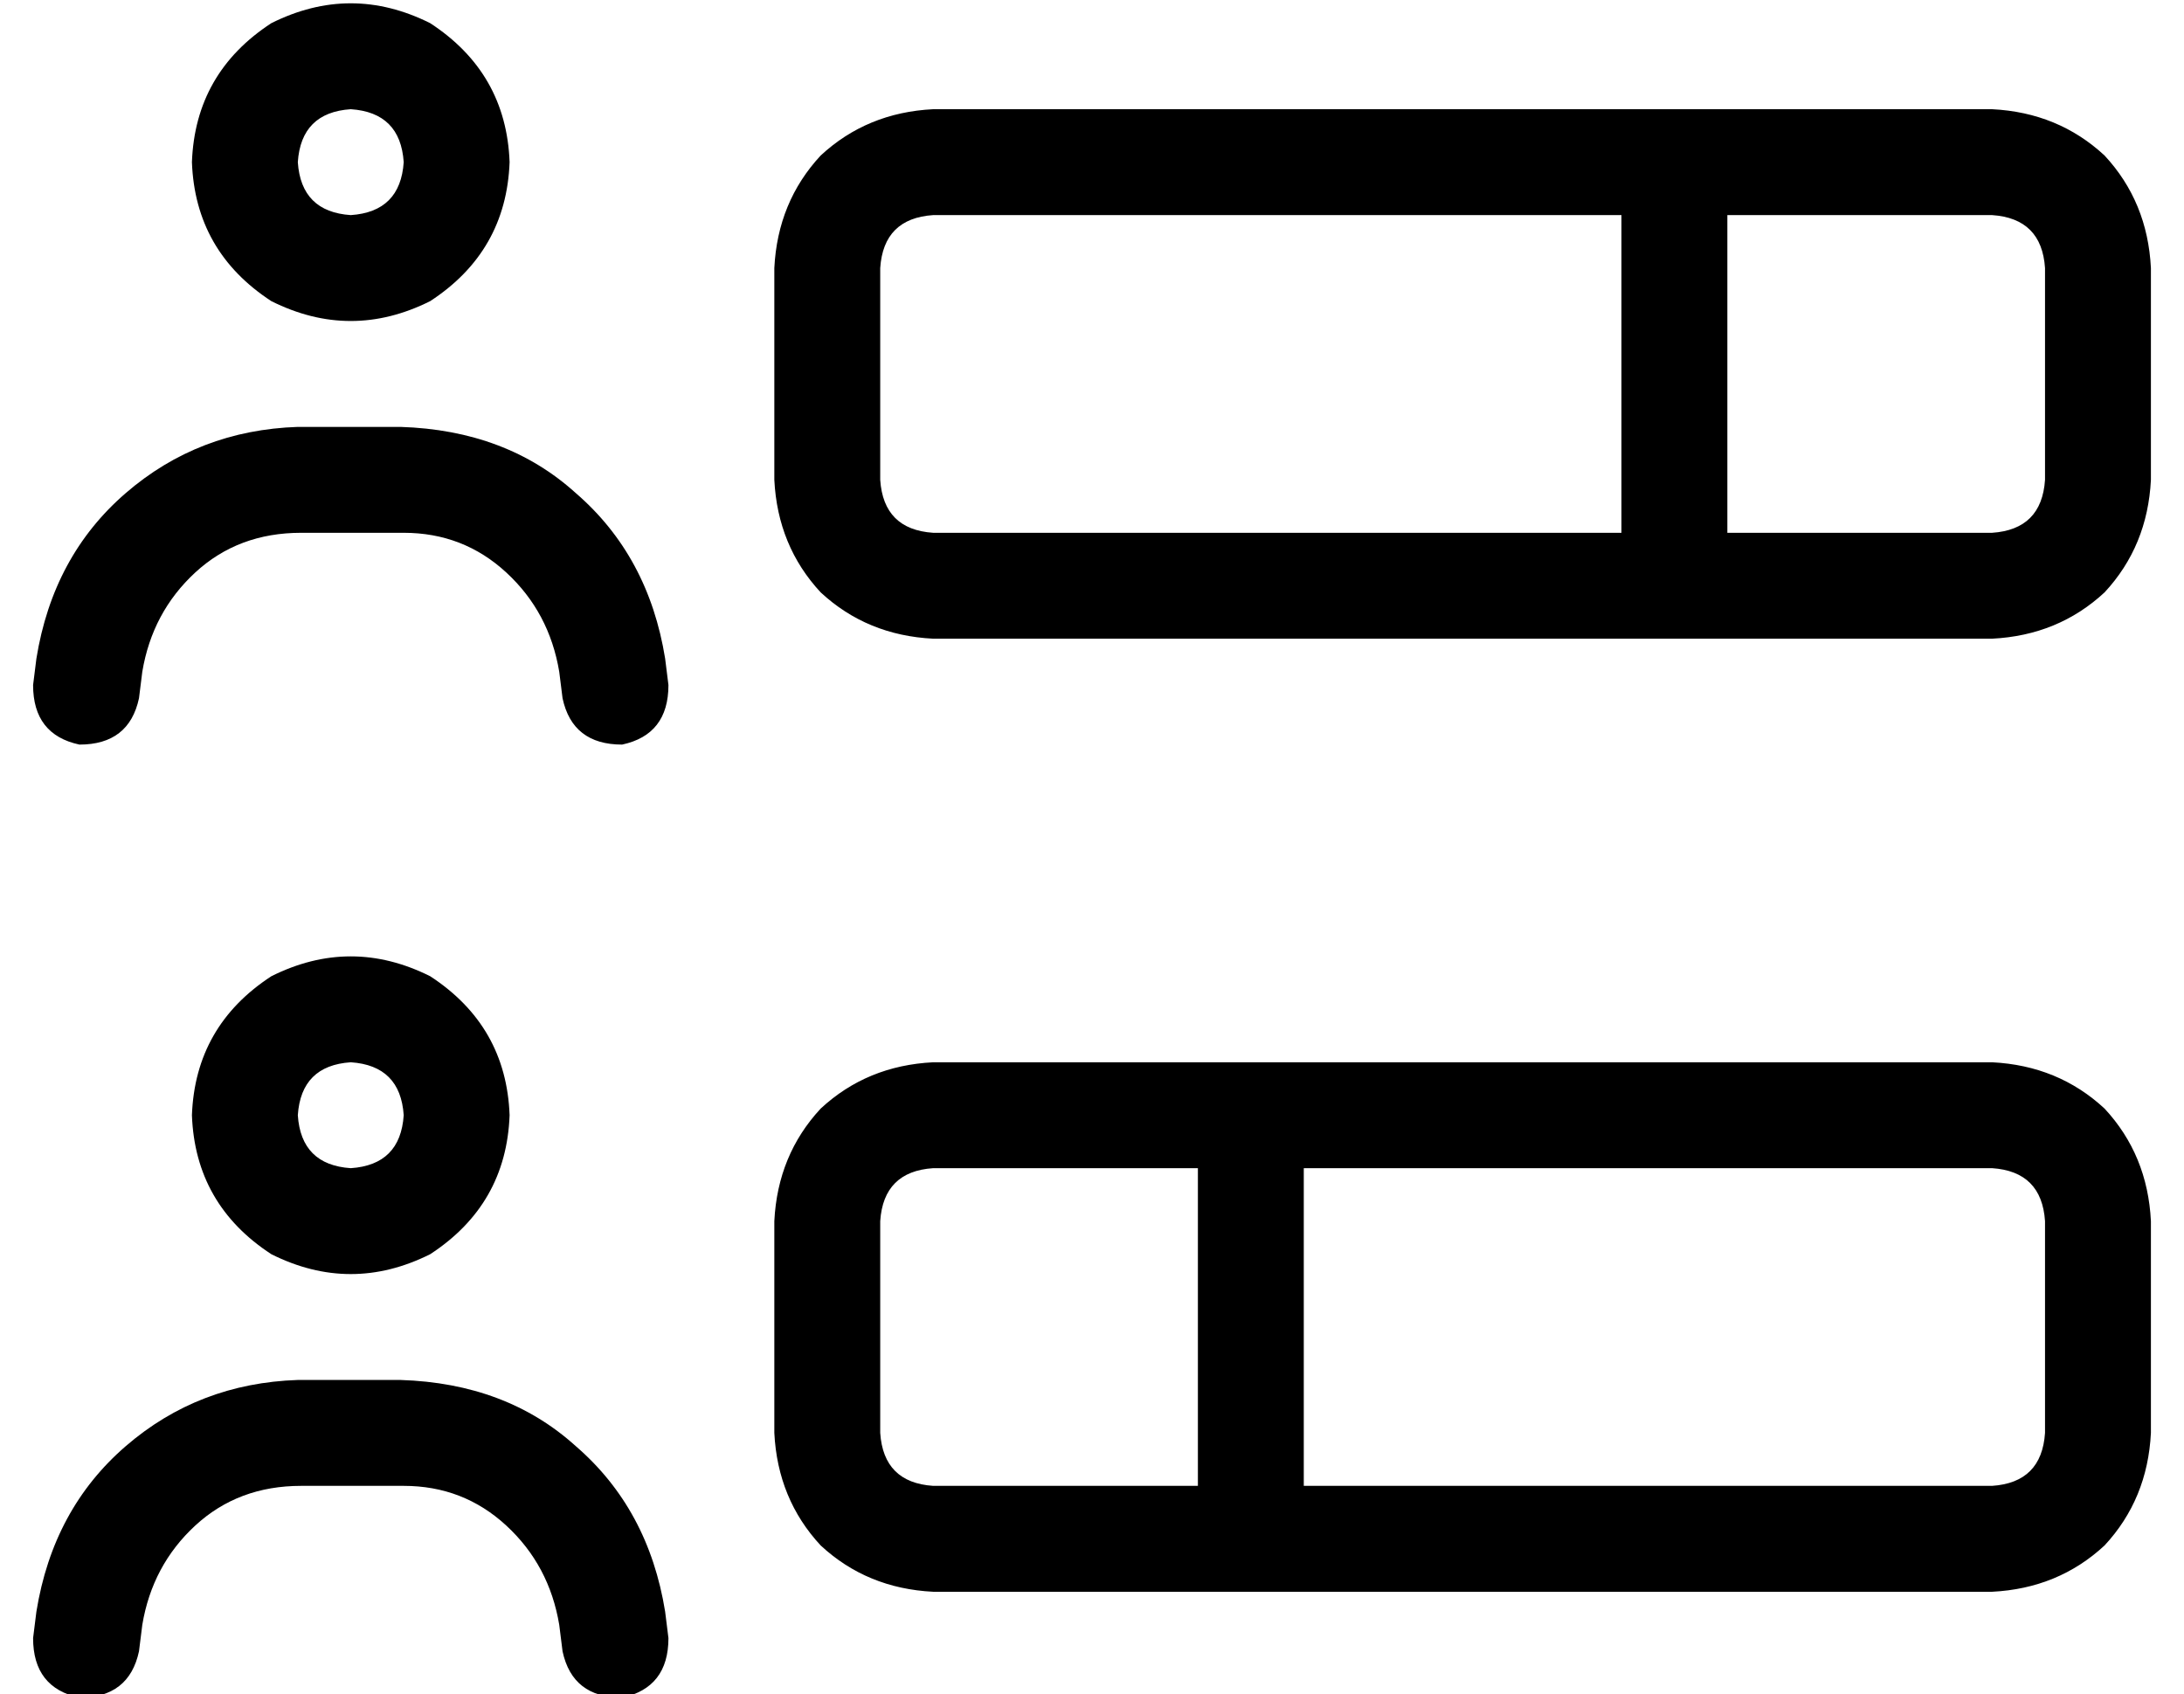 <?xml version="1.0" standalone="no"?>
<!DOCTYPE svg PUBLIC "-//W3C//DTD SVG 1.1//EN" "http://www.w3.org/Graphics/SVG/1.1/DTD/svg11.dtd" >
<svg xmlns="http://www.w3.org/2000/svg" xmlns:xlink="http://www.w3.org/1999/xlink" version="1.1" viewBox="-10 -40 660 512">
   <path fill="currentColor"
d="M80 9q1 -15 16 -16q15 1 16 16q-1 15 -16 16q-15 -1 -16 -16v0zM144 9q-1 -27 -24 -42q-24 -12 -48 0q-23 15 -24 42q1 27 24 42q24 12 48 0q23 -15 24 -42v0zM592 25q15 1 16 16v64v0q-1 15 -16 16h-80v0v-96v0h80v0zM272 25h208h-208h208v96v0h-208v0q-15 -1 -16 -16
v-64v0q1 -15 16 -16v0zM272 -7q-20 1 -34 14v0v0q-13 14 -14 34v64v0q1 20 14 34q14 13 34 14h320v0q20 -1 34 -14q13 -14 14 -34v-64v0q-1 -20 -14 -34q-14 -13 -34 -14h-320v0zM592 313q15 1 16 16v64v0q-1 15 -16 16h-208v0v-96v0h208v0zM272 313h80h-80h80v96v0h-80v0
q-15 -1 -16 -16v-64v0q1 -15 16 -16v0zM272 281q-20 1 -34 14v0v0q-13 14 -14 34v64v0q1 20 14 34q14 13 34 14h320v0q20 -1 34 -14q13 -14 14 -34v-64v0q-1 -20 -14 -34q-14 -13 -34 -14h-320v0zM1 447l-1 8l1 -8l-1 8q0 15 14 18q15 0 18 -14l1 -8v0q3 -18 16 -30t32 -12
h31v0q18 0 31 12t16 30l1 8v0q3 14 18 14q14 -3 14 -18l-1 -8v0q-5 -31 -27 -50q-21 -19 -53 -20h-31v0q-30 1 -52 20t-27 50v0zM1 159l-1 8l1 -8l-1 8q0 15 14 18q15 0 18 -14l1 -8v0q3 -18 16 -30t32 -12h31v0q18 0 31 12t16 30l1 8v0q3 14 18 14q14 -3 14 -18l-1 -8v0
q-5 -31 -27 -50q-21 -19 -53 -20h-31v0q-30 1 -52 20t-27 50v0zM80 297q1 -15 16 -16q15 1 16 16q-1 15 -16 16q-15 -1 -16 -16v0zM144 297q-1 -27 -24 -42q-24 -12 -48 0q-23 15 -24 42q1 27 24 42q24 12 48 0q23 -15 24 -42v0z" />
</svg>
